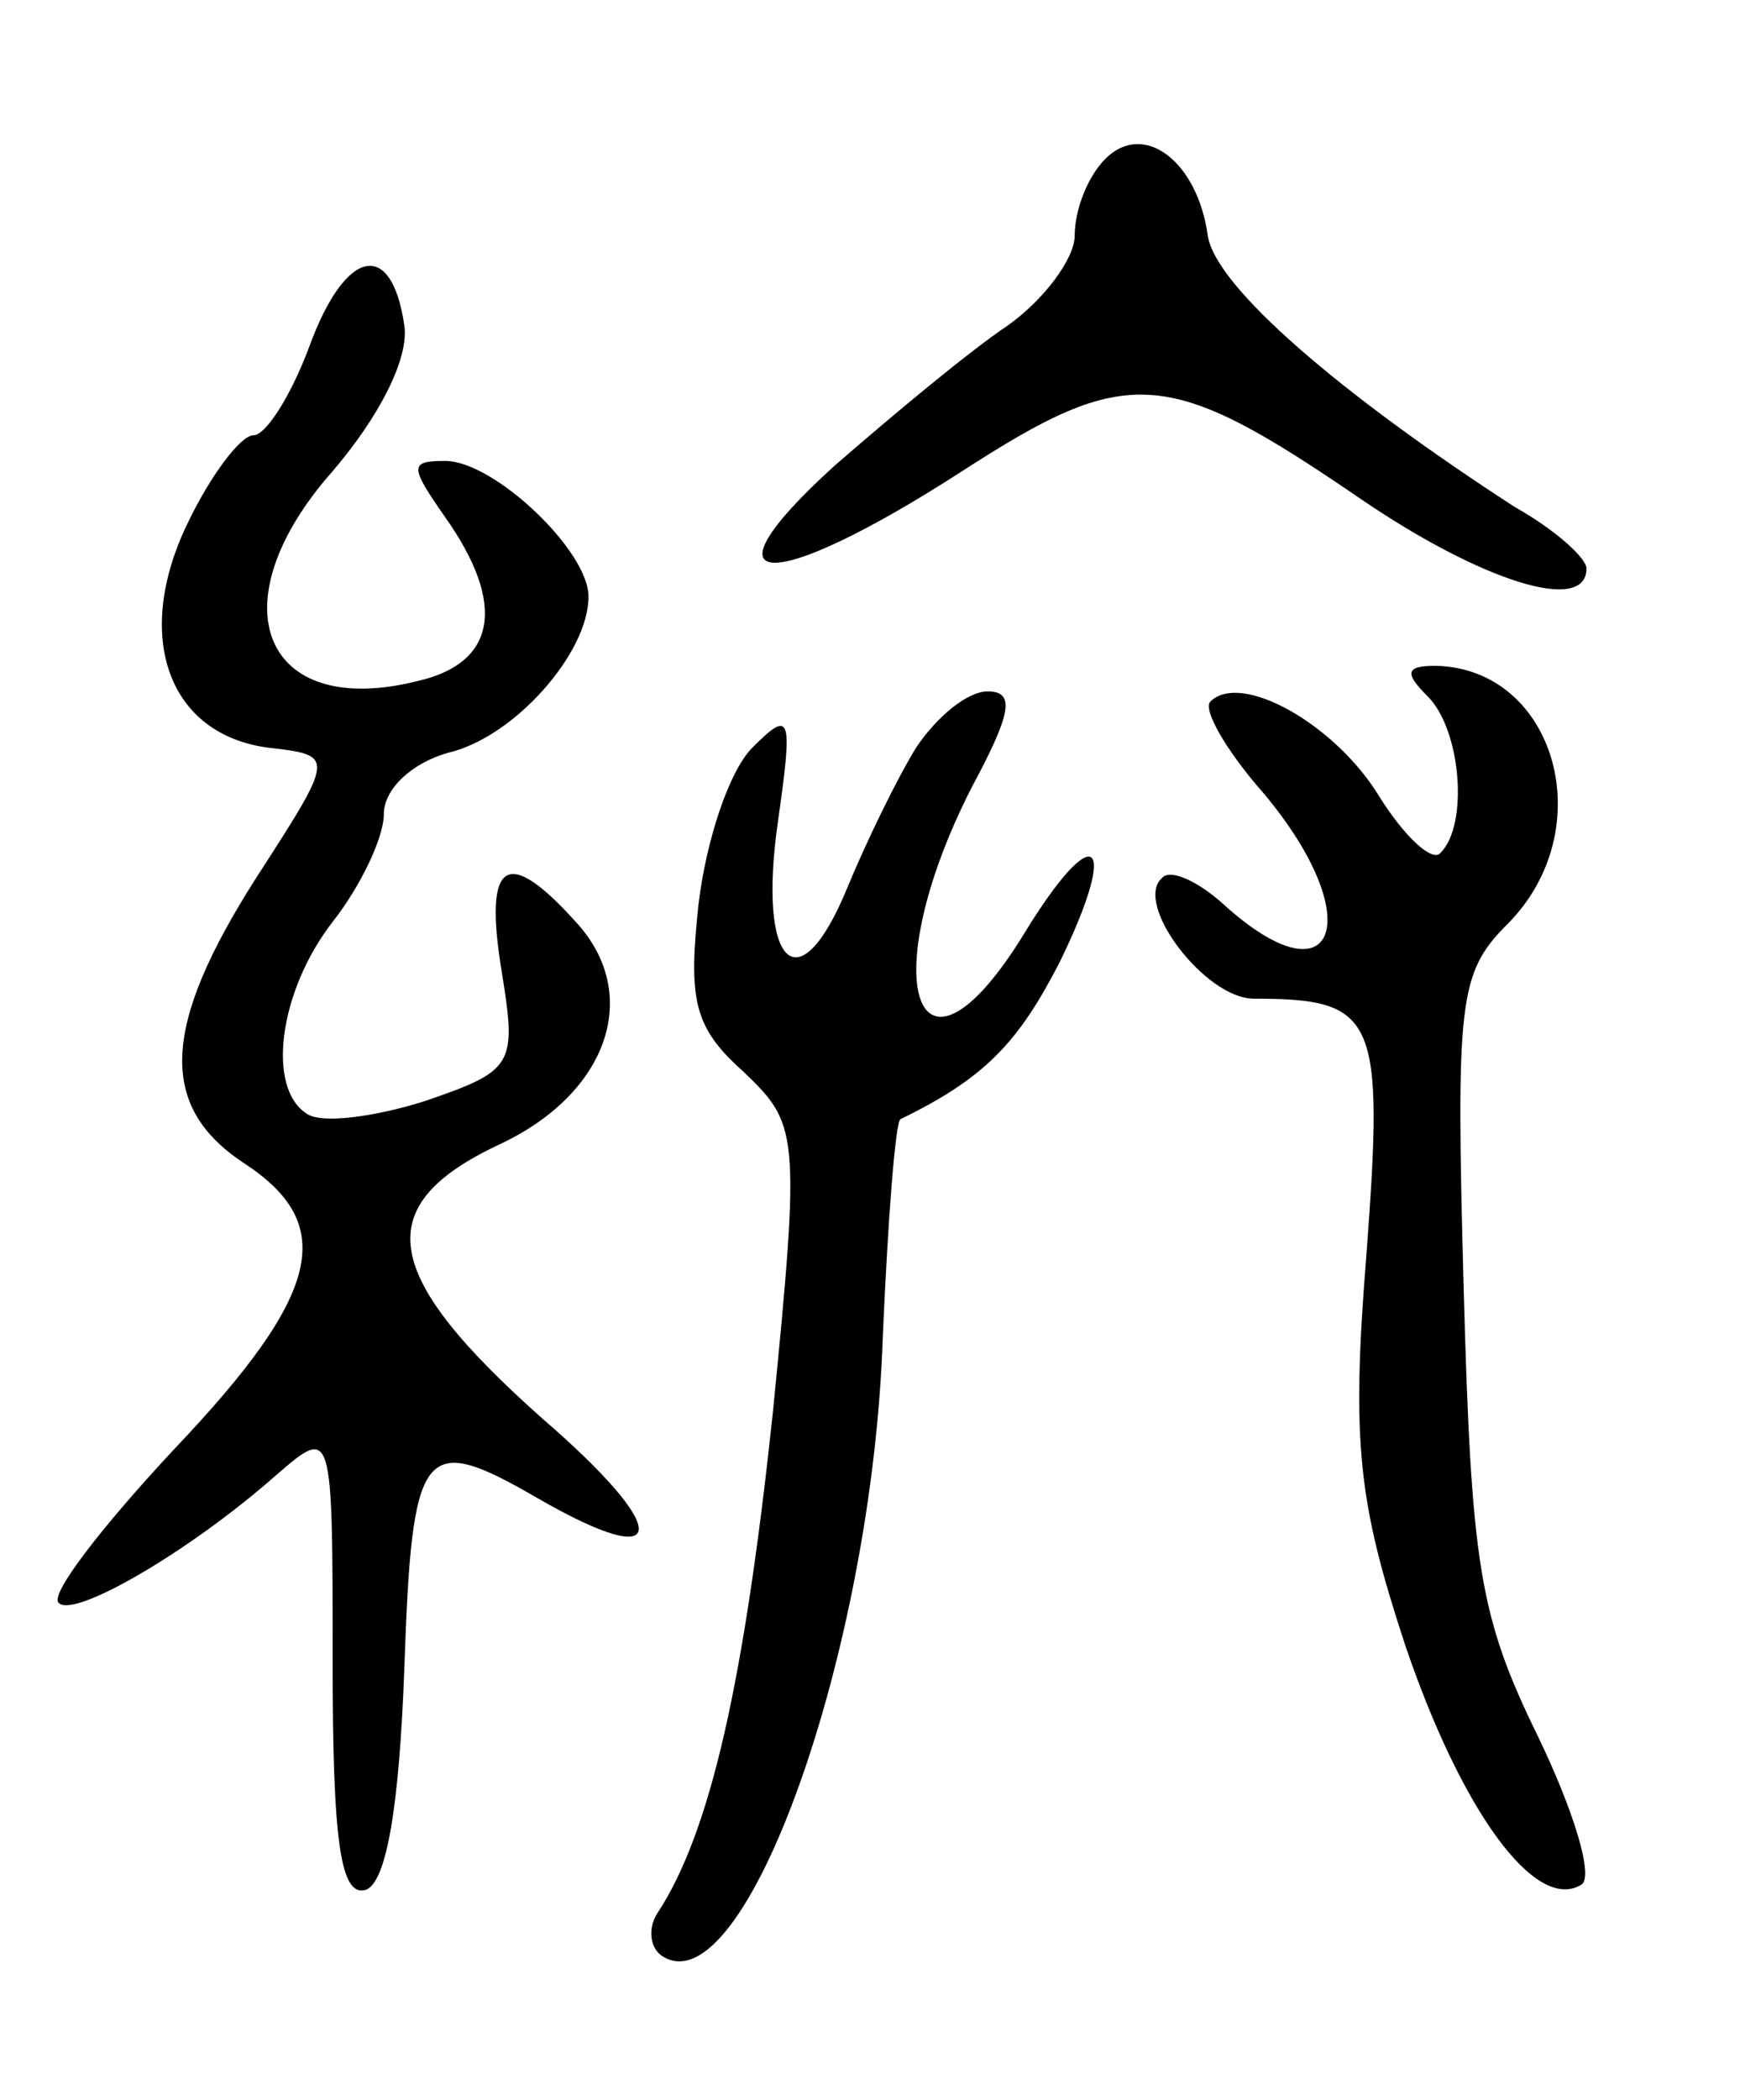 <svg version="1.0" xmlns="http://www.w3.org/2000/svg"
 width="68pt" height="82pt" viewBox="0 0 68 82"
 preserveAspectRatio="xMidYMid meet">
<g transform="translate(0,82) scale(0.1,-0.1)"
fill="#000000" stroke="none">
<path d="M432 758 c-7 -7 -12 -20 -12 -30 0 -9 -12 -25 -26 -35 -15 -10 -45
-35 -68 -55 -54 -49 -26 -51 50 -2 65 42 80 41 156 -11 47 -32 88 -45 88 -27
0 4 -12 15 -28 24 -68 44 -117 86 -120 106 -4 29 -25 45 -40 30z"/>
<path d="M121 685 c-7 -19 -17 -35 -22 -35 -5 0 -17 -16 -26 -35 -21 -44 -7
-82 32 -87 26 -3 26 -3 -5 -51 -37 -58 -38 -89 -5 -111 37 -24 31 -51 -27
-112 -28 -30 -49 -57 -45 -60 6 -6 51 20 85 50 22 19 22 19 22 -73 0 -70 3
-92 13 -89 8 3 13 32 15 86 3 88 7 93 52 67 52 -30 53 -13 2 31 -63 56 -68 83
-17 107 43 20 56 59 30 87 -27 30 -36 24 -29 -19 6 -37 5 -39 -30 -51 -19 -6
-40 -9 -46 -5 -16 10 -11 48 10 75 11 14 20 33 20 42 0 10 11 20 25 24 26 6
55 39 55 61 0 18 -37 53 -56 53 -14 0 -14 -2 0 -22 24 -34 20 -57 -11 -64 -60
-15 -79 30 -33 82 18 21 30 44 28 57 -5 34 -23 30 -37 -8z"/>
<path d="M558 548 c13 -13 16 -50 5 -61 -3 -4 -14 6 -24 22 -17 28 -54 49 -66
37 -3 -3 6 -19 21 -36 41 -49 28 -83 -16 -43 -10 9 -21 14 -24 10 -11 -10 17
-47 36 -47 48 0 51 -7 44 -100 -6 -74 -3 -97 15 -152 22 -65 51 -105 69 -94 5
3 -3 29 -17 58 -23 47 -26 67 -29 175 -3 112 -2 123 17 142 37 37 19 100 -28
101 -12 0 -12 -3 -3 -12z"/>
<path d="M358 528 c-8 -13 -20 -38 -27 -55 -19 -46 -35 -30 -27 26 6 42 5 44
-10 29 -9 -9 -18 -36 -21 -61 -4 -37 -2 -48 17 -65 22 -21 23 -23 12 -134 -11
-103 -24 -163 -45 -195 -4 -6 -3 -14 2 -17 32 -20 82 119 86 242 2 46 5 85 7
85 33 16 46 30 62 61 24 49 14 57 -14 11 -42 -68 -59 -18 -20 58 15 28 17 37
6 37 -8 0 -20 -10 -28 -22z"/>
</g>
</svg>
